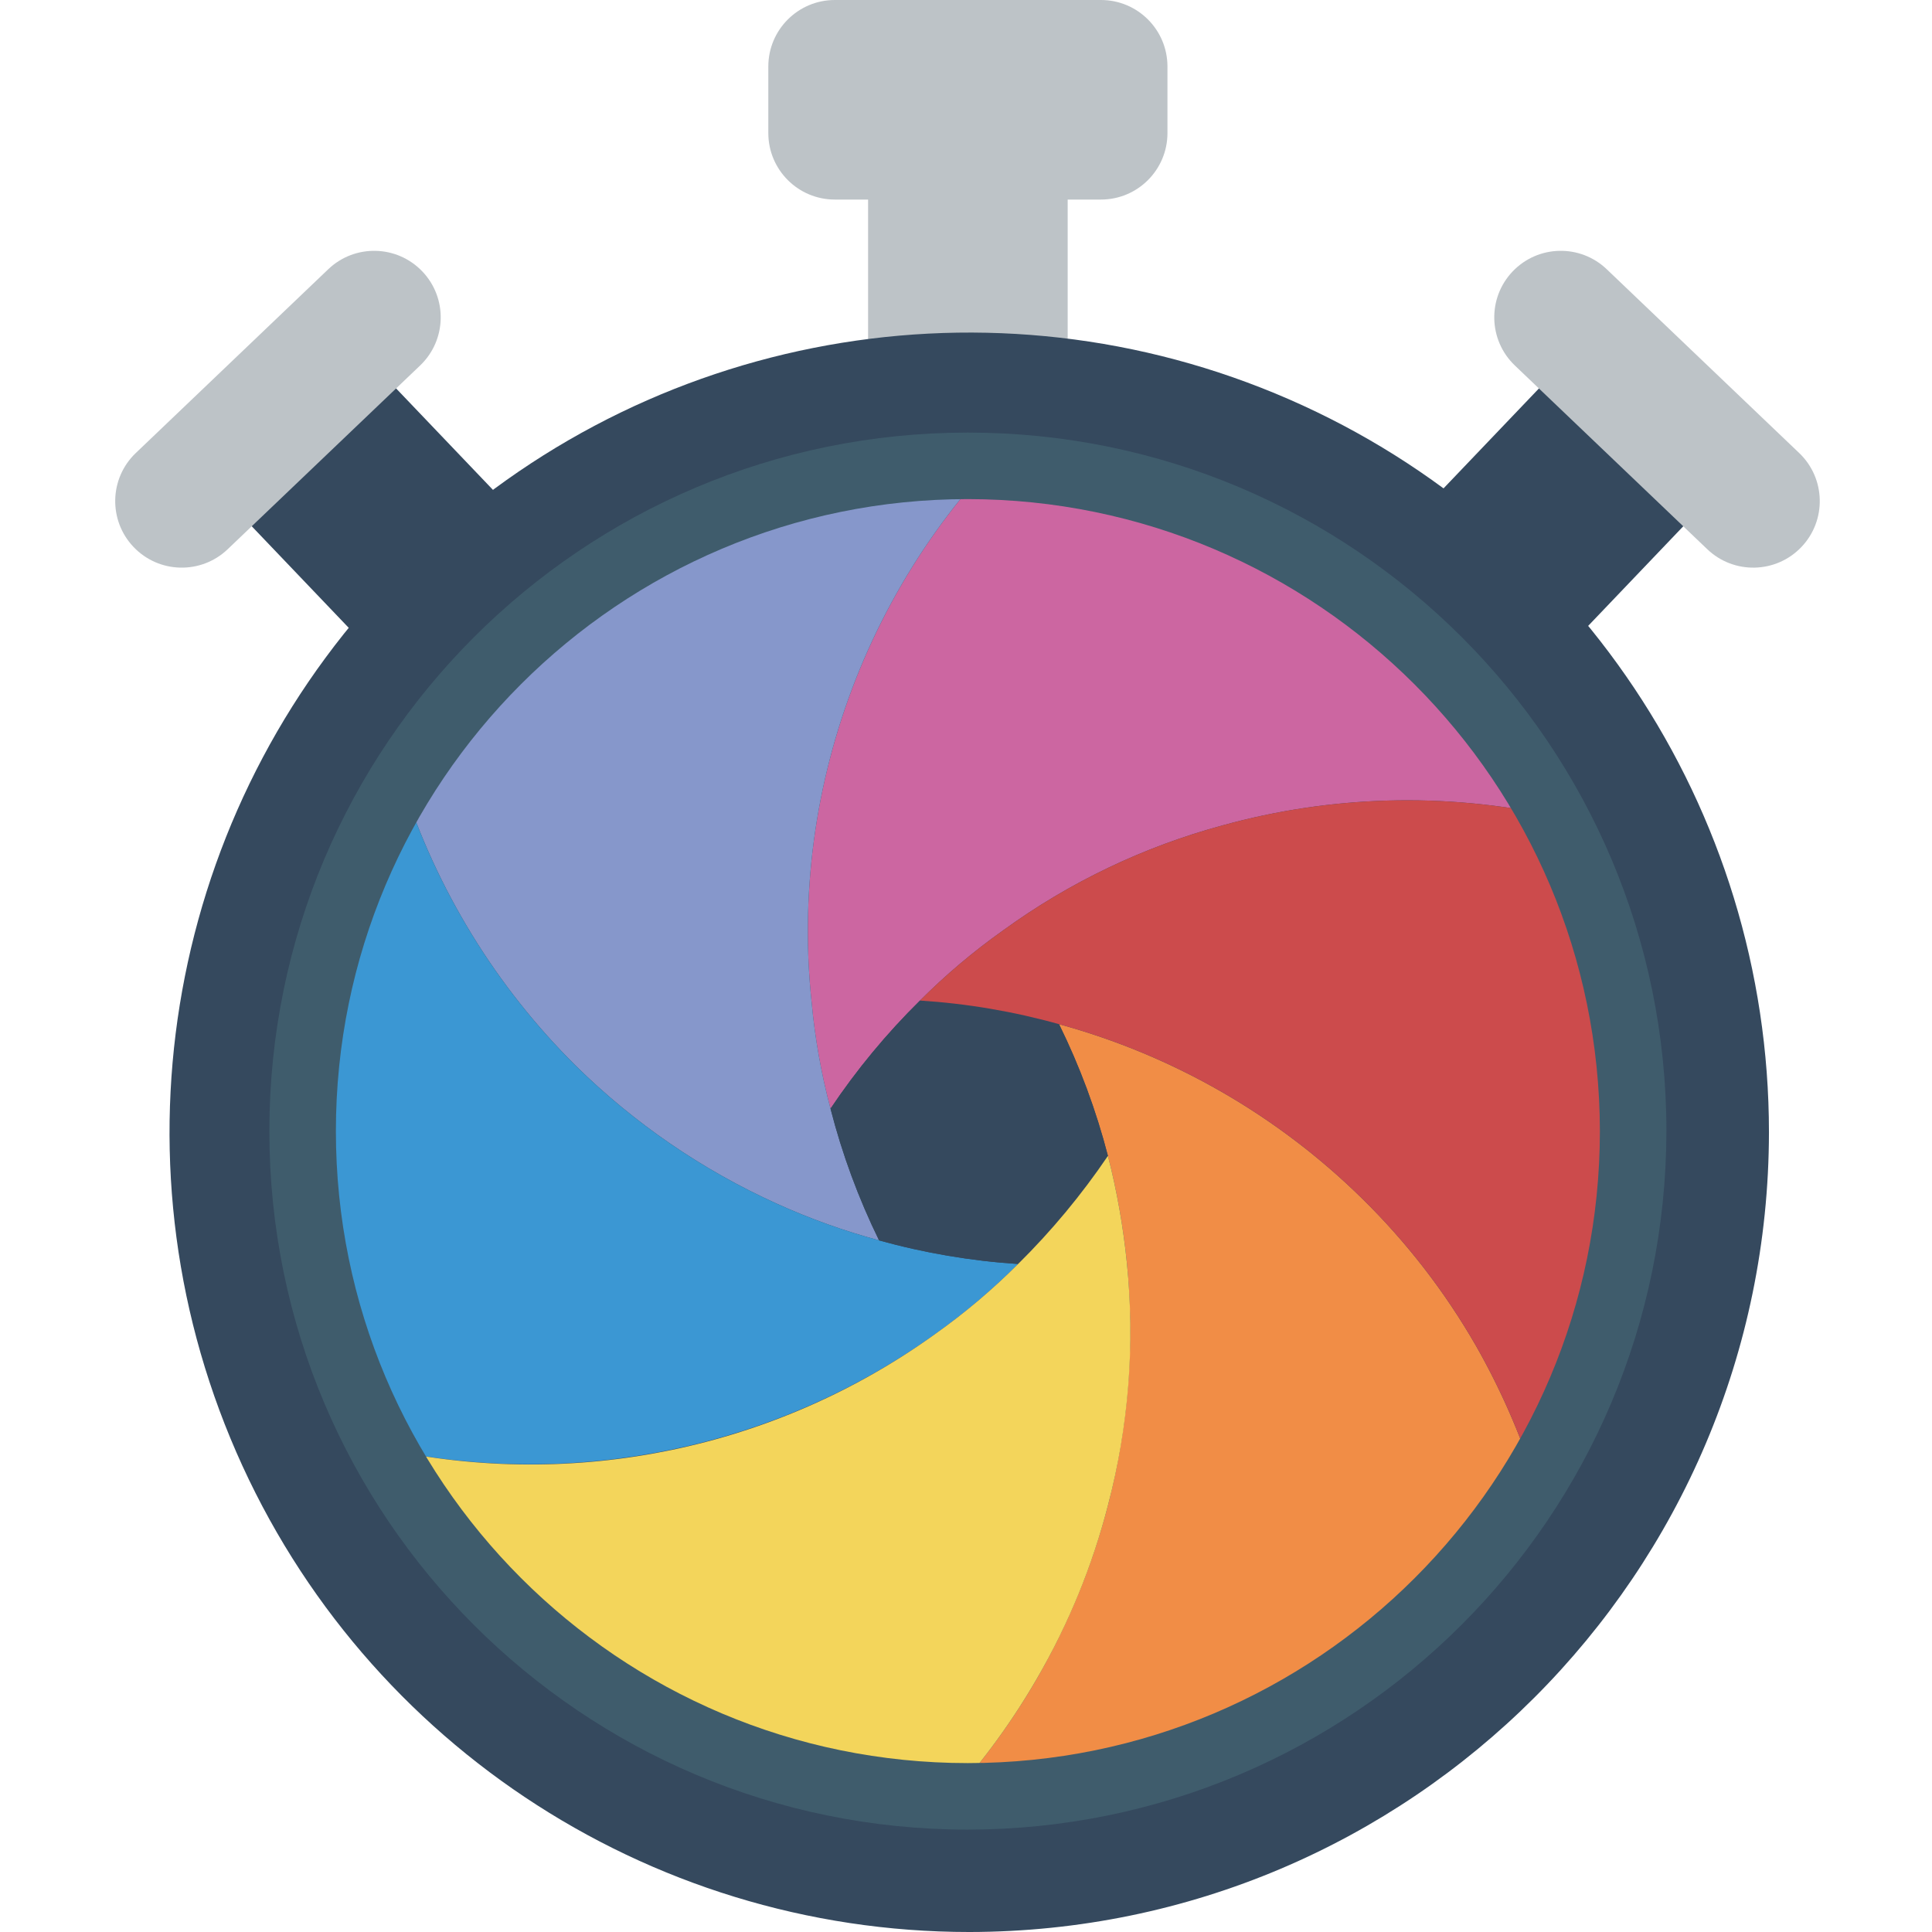 <svg height="504pt" viewBox="-30 0 504 504.042" width="504pt" xmlns="http://www.w3.org/2000/svg"><path d="m339.434 134.898 38.031-39.828 37.656 35.957-38.031 39.828zm0 0" fill="#35495e"/><path d="m29.754 131.117 37.66-35.961 33.891 35.492-37.66 35.961zm0 0" fill="#35495e"/><path d="m187.781 0h69.422c9.586 0 17.355 7.77 17.355 17.355v17.355c0 9.586-7.77 17.355-17.355 17.355h-69.422c-9.586 0-17.355-7.77-17.355-17.355v-17.355c0-9.586 7.77-17.355 17.355-17.355zm0 0" fill="#bdc3c7"/><path d="m196.457 43.391h52.07v52.066h-52.07zm0 0" fill="#bdc3c7"/><path d="m222.848 504.043c-84.387 0-160.461-50.836-192.754-128.797-32.293-77.965-14.441-167.703 45.23-227.371s149.41-77.516 227.371-45.219c77.961 32.293 128.793 108.371 128.789 192.758-.137 115.172-93.469 208.5-208.637 208.629zm0 0" fill="#35495e"/><path d="m389.16 70.242 50.211 47.945c6.934 6.621 7.188 17.605.566 24.539-6.621 6.93-17.605 7.184-24.539.566l-50.211-47.945c-6.93-6.621-7.184-17.605-.566-24.539 6.621-6.934 17.609-7.188 24.539-.566zm0 0" fill="#bdc3c7"/><path d="m79.59 95.348-50.211 47.941c-6.934 6.621-17.918 6.367-24.539-.566-6.617-6.93-6.367-17.918.566-24.535l50.211-47.945c6.93-6.621 17.918-6.367 24.539.566 6.617 6.934 6.363 17.918-.566 24.539zm0 0" fill="#bdc3c7"/><path d="m370.363 385.91c-31.512 51.457-87.527 82.82-147.871 82.785-1.391 0-2.863 0-4.254-.086 8.516-9.492 16.02-19.848 22.391-30.895 18.879-32.75 27.043-70.59 23.344-108.211-.945-9.426-2.598-18.77-4.945-27.945-3.07-11.859-7.344-23.375-12.758-34.363 29.805 8.152 57.023 23.809 79.055 45.473 11.598 11.371 21.582 24.277 29.68 38.355 6.309 11.07 11.457 22.758 15.359 34.887zm0 0" fill="#f18d46"/><path d="m375.312 212.871c-28.527-6.164-58.125-5.332-86.262 2.43-20.633 5.566-40.07 14.859-57.359 27.422-7.734 5.48-14.992 11.605-21.695 18.312-8.711 8.59-16.531 18.039-23.344 28.203-2.434-9.16-4.09-18.508-4.945-27.945-.711-6.688-1.027-13.41-.957-20.133.145-14.555 2.066-29.039 5.727-43.129 7.355-28.41 21.535-54.594 41.309-76.281 61.934 1.801 118.188 36.547 147.527 91.121zm0 0" fill="#cc66a1"/><path d="m186.477 198.031c-3.66 14.09-5.582 28.574-5.727 43.129-.07 6.723.246 13.445.957 20.133.855 9.438 2.512 18.785 4.945 27.945 3.039 11.855 7.285 23.371 12.668 34.363-9.125-2.453-18.031-5.648-26.641-9.547-19.449-8.797-37.191-20.961-52.414-35.926-20.863-20.664-36.434-46.055-45.387-74.023l-.086-.086c31.566-51.273 87.488-82.488 147.699-82.441 1.734 0 3.559 0 5.293.172-19.773 21.688-33.953 47.871-41.309 76.281zm0 0" fill="#8697cb"/><path d="m235.594 329.762c-6.699 6.703-13.957 12.832-21.691 18.312-41.637 29.801-93.918 40.645-143.969 29.852v-.086c-29.648-54.625-27.793-120.938 4.859-173.82l.086.086c8.953 27.969 24.523 53.359 45.387 74.023 15.223 14.965 32.965 27.129 52.414 35.926 8.609 3.898 17.516 7.094 26.641 9.547 11.848 3.301 24.004 5.363 36.273 6.16zm0 0" fill="#3b97d3"/><path d="m259.027 301.559c-6.871 10.145-14.719 19.594-23.434 28.203-12.27-.797-24.426-2.859-36.273-6.16-5.383-10.992-9.629-22.508-12.668-34.363 6.812-10.164 14.633-19.613 23.344-28.203 12.273.781 24.43 2.844 36.273 6.16 5.414 10.988 9.688 22.504 12.758 34.363zm0 0" fill="#35495e"/><path d="m396.051 295.137c.059 32.059-8.84 63.496-25.688 90.773-3.902-12.129-9.051-23.816-15.359-34.887-8.098-14.078-18.082-26.984-29.68-38.355-22.031-21.664-49.25-37.32-79.055-45.473-11.844-3.316-24-5.379-36.273-6.16 6.703-6.707 13.961-12.832 21.695-18.312 17.289-12.562 36.727-21.855 57.359-27.422 28.137-7.762 57.734-8.594 86.262-2.43 13.676 25.258 20.805 53.543 20.738 82.266zm0 0" fill="#cc4b4c"/><path d="m259.027 392.766c-4.059 15.75-10.246 30.875-18.398 44.949-6.371 11.047-13.875 21.402-22.391 30.895-62.113-1.461-118.695-36.059-148.305-90.684 50.051 10.914 102.383.062 143.969-29.852 7.734-5.48 14.992-11.609 21.691-18.312 8.715-8.609 16.562-18.059 23.434-28.203 2.348 9.176 4 18.52 4.945 27.945 2.16 21.211.484 42.641-4.945 63.262zm0 0" fill="#f3d55b"/><g fill="#cc66a1"><path d="m218.238 468.609-.52.52"/><path d="m370.625 386.691-.262-.781"/><path d="m227.871 121.664-.086.086"/><path d="m375.832 212.957c-.176 0-.348-.086-.52-.086"/></g><path d="m222.492 477.332c-100.648 0-182.238-81.59-182.238-182.238 0-100.645 81.59-182.238 182.238-182.238 100.648 0 182.238 81.594 182.238 182.238-.117 100.602-81.641 182.121-182.238 182.238zm0-347.121c-91.062 0-164.883 73.82-164.883 164.883s73.82 164.883 164.883 164.883 164.883-73.82 164.883-164.883c-.102-91.02-73.863-164.781-164.883-164.883zm0 0" fill="#3f5c6c"/></svg>